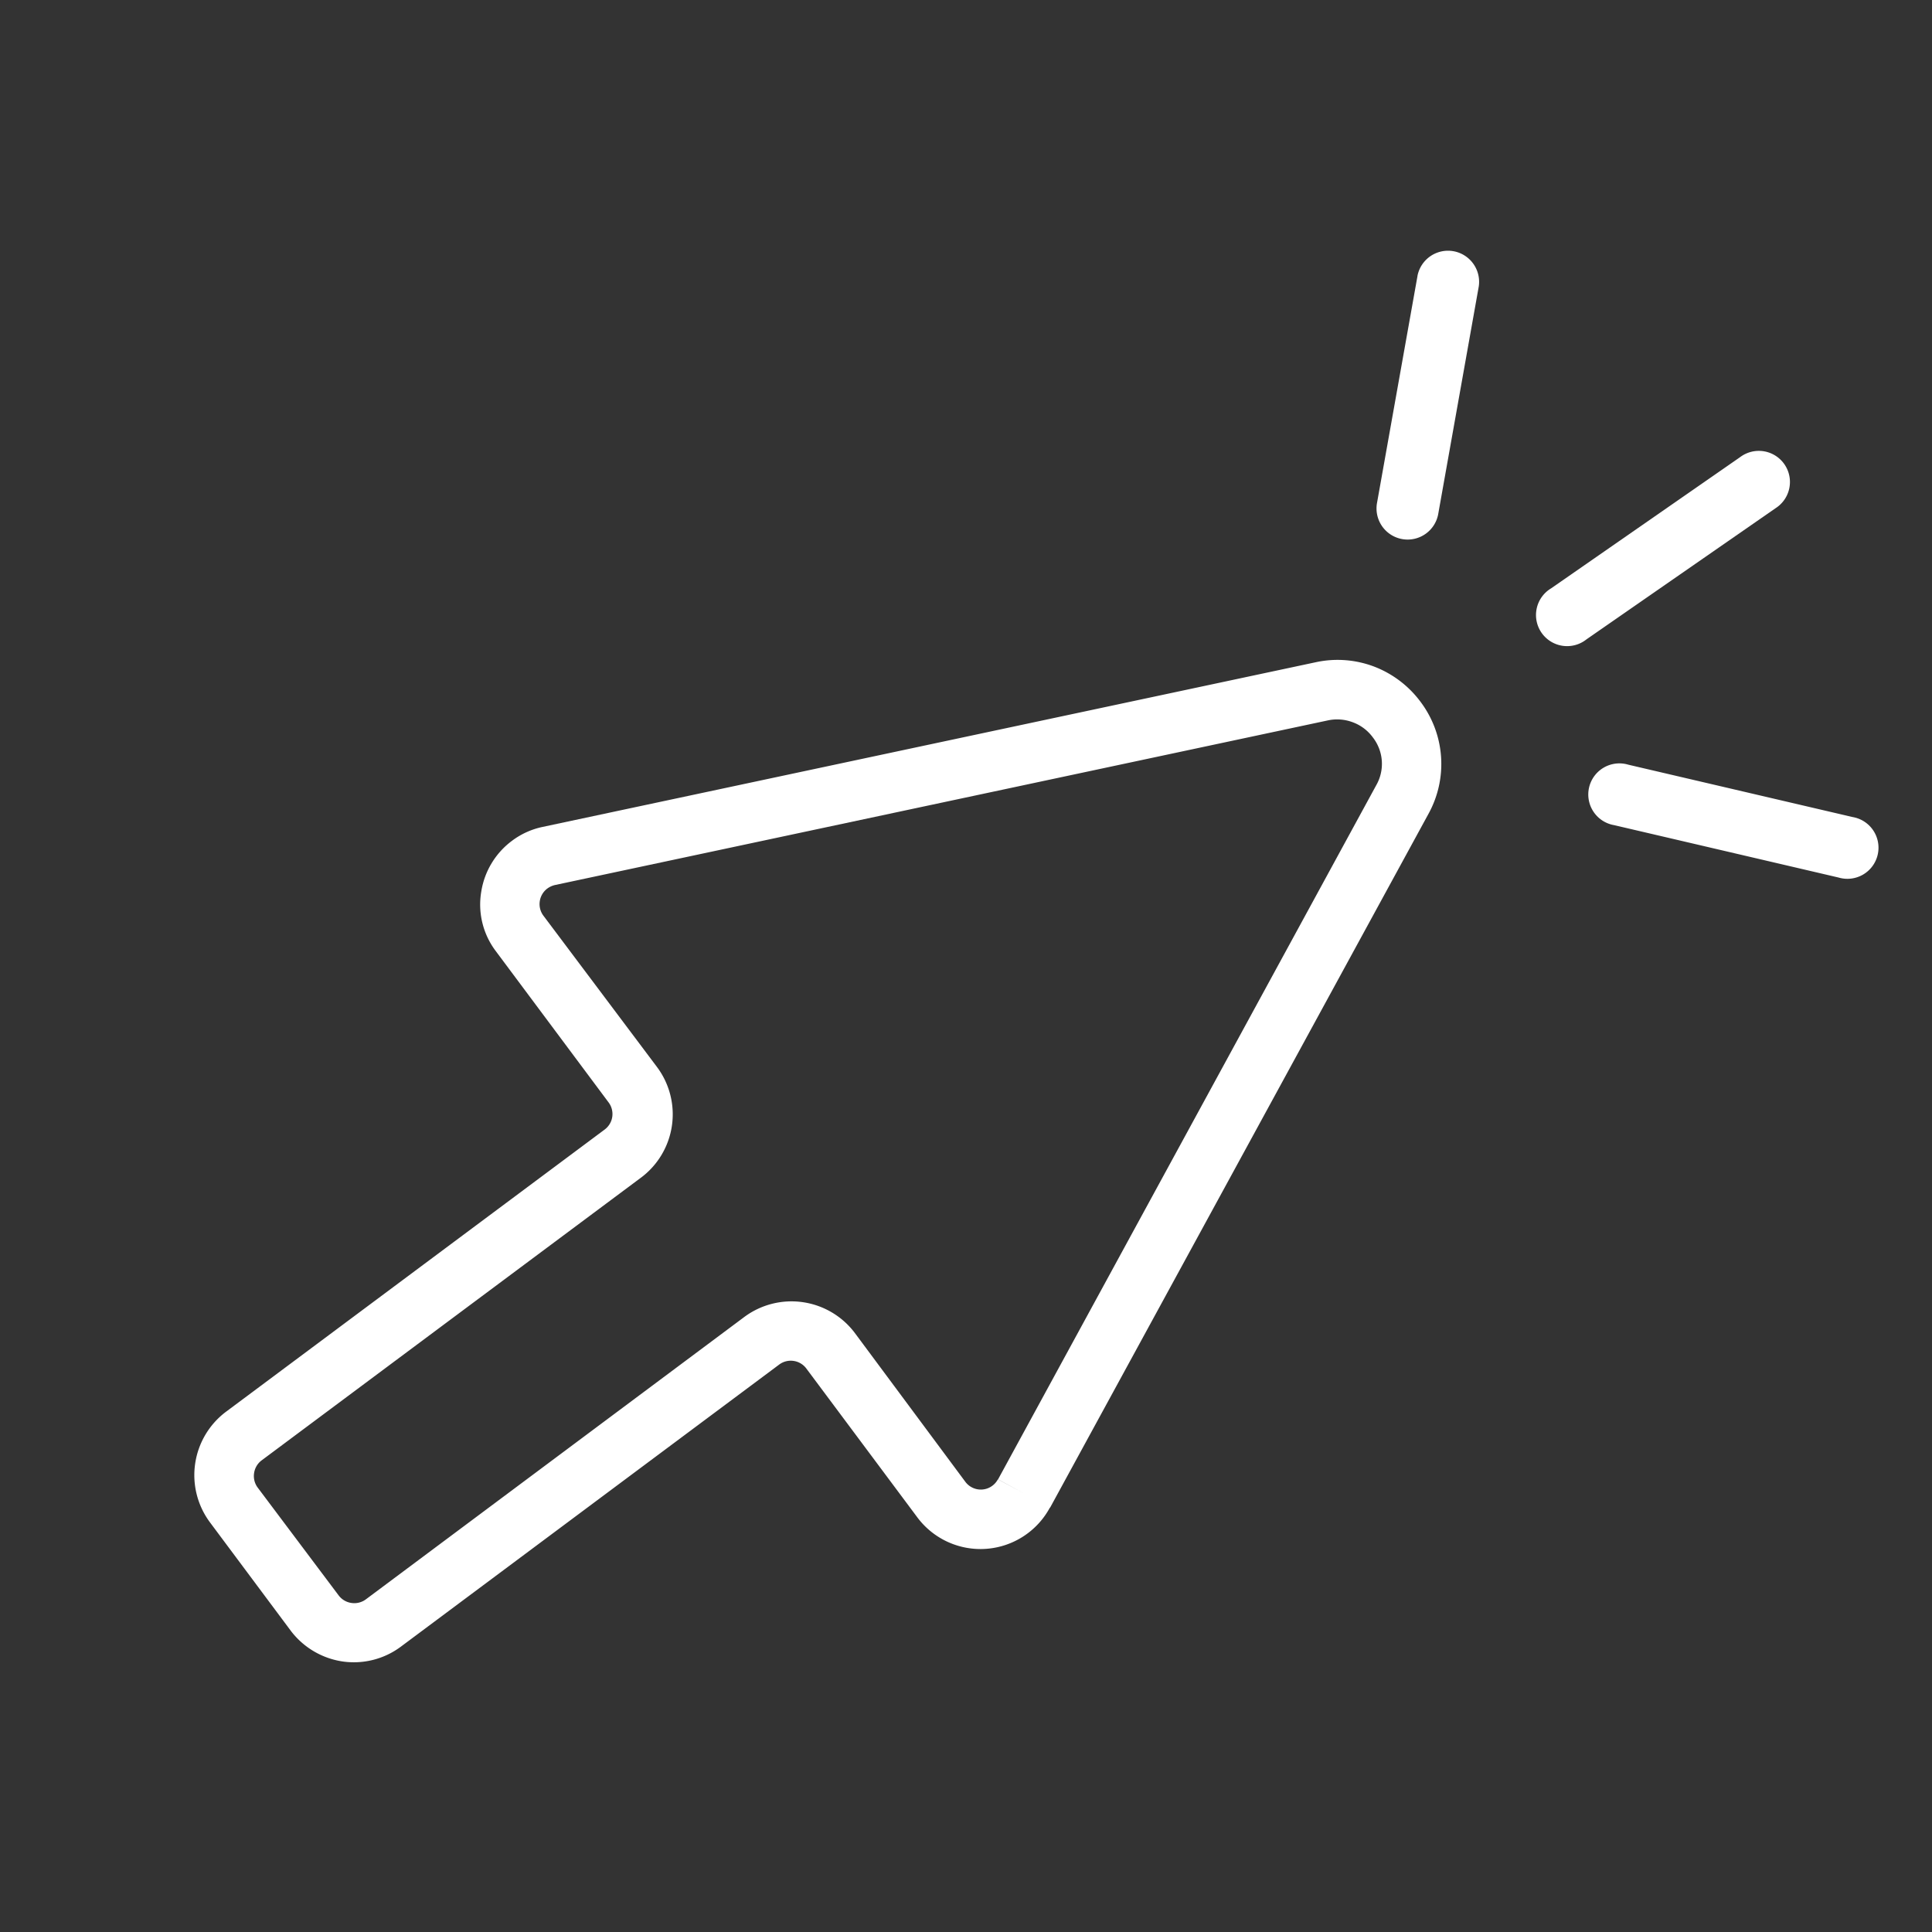 <svg id="Layer_1" data-name="Layer 1" xmlns="http://www.w3.org/2000/svg" viewBox="0 0 100 100"><rect x="0" y="0" width="100" height="100" fill="#333333" stroke="none"/><defs><style>.cls-1{fill:#fff;}</style></defs><title>onlinebooking</title><path class="cls-1" d="M53,77.3l1.35.74L73.94,42.12a5.35,5.35,0,0,0-.41-5.79,5.4,5.4,0,0,0-2.31-1.79,5.33,5.33,0,0,0-3.13-.26l-40,8.52a4,4,0,0,0-1.59.72,4.07,4.07,0,0,0-1.59,2.63,4,4,0,0,0,.76,3.09l5.83,7.82a1,1,0,0,1,.19.75,1,1,0,0,1-.4.66L11.7,73.07a4.1,4.1,0,0,0-.83,5.73l4.19,5.62A4.12,4.12,0,0,0,17.75,86a4.07,4.07,0,0,0,3-.77l19.58-14.6a1,1,0,0,1,.74-.19,1,1,0,0,1,.67.4l5.72,7.67A4.08,4.08,0,0,0,54.36,78L53,77.3l-1.35-.73a1,1,0,0,1-1.69.12L44.25,69a4.1,4.1,0,0,0-5.73-.83L18.94,82.78a1,1,0,0,1-.74.19,1,1,0,0,1-.67-.39L13.34,77a1,1,0,0,1-.19-.74,1,1,0,0,1,.39-.67l19.59-14.6A4.09,4.09,0,0,0,34,55.22L28.13,47.4a1,1,0,0,1-.19-.76,1,1,0,0,1,.39-.65,1.08,1.08,0,0,1,.39-.18l40-8.52a2.29,2.29,0,0,1,1.34.11,2.25,2.25,0,0,1,1,.77,2.23,2.23,0,0,1,.17,2.48L51.66,76.57Z"/><path class="cls-1" d="M90.07,23.66l-9.78,6.79a1.61,1.61,0,1,0,1.83,2.64l9.79-6.79a1.61,1.61,0,1,0-1.84-2.64"/><path class="cls-1" d="M95.89,42.29,84.28,39.58a1.61,1.61,0,1,0-.73,3.13l11.61,2.71a1.61,1.61,0,1,0,.73-3.13"/><path class="cls-1" d="M73.37,14.28,71.28,26a1.61,1.61,0,1,0,3.17.56l2.09-11.73a1.61,1.61,0,0,0-3.17-.56"/></svg>